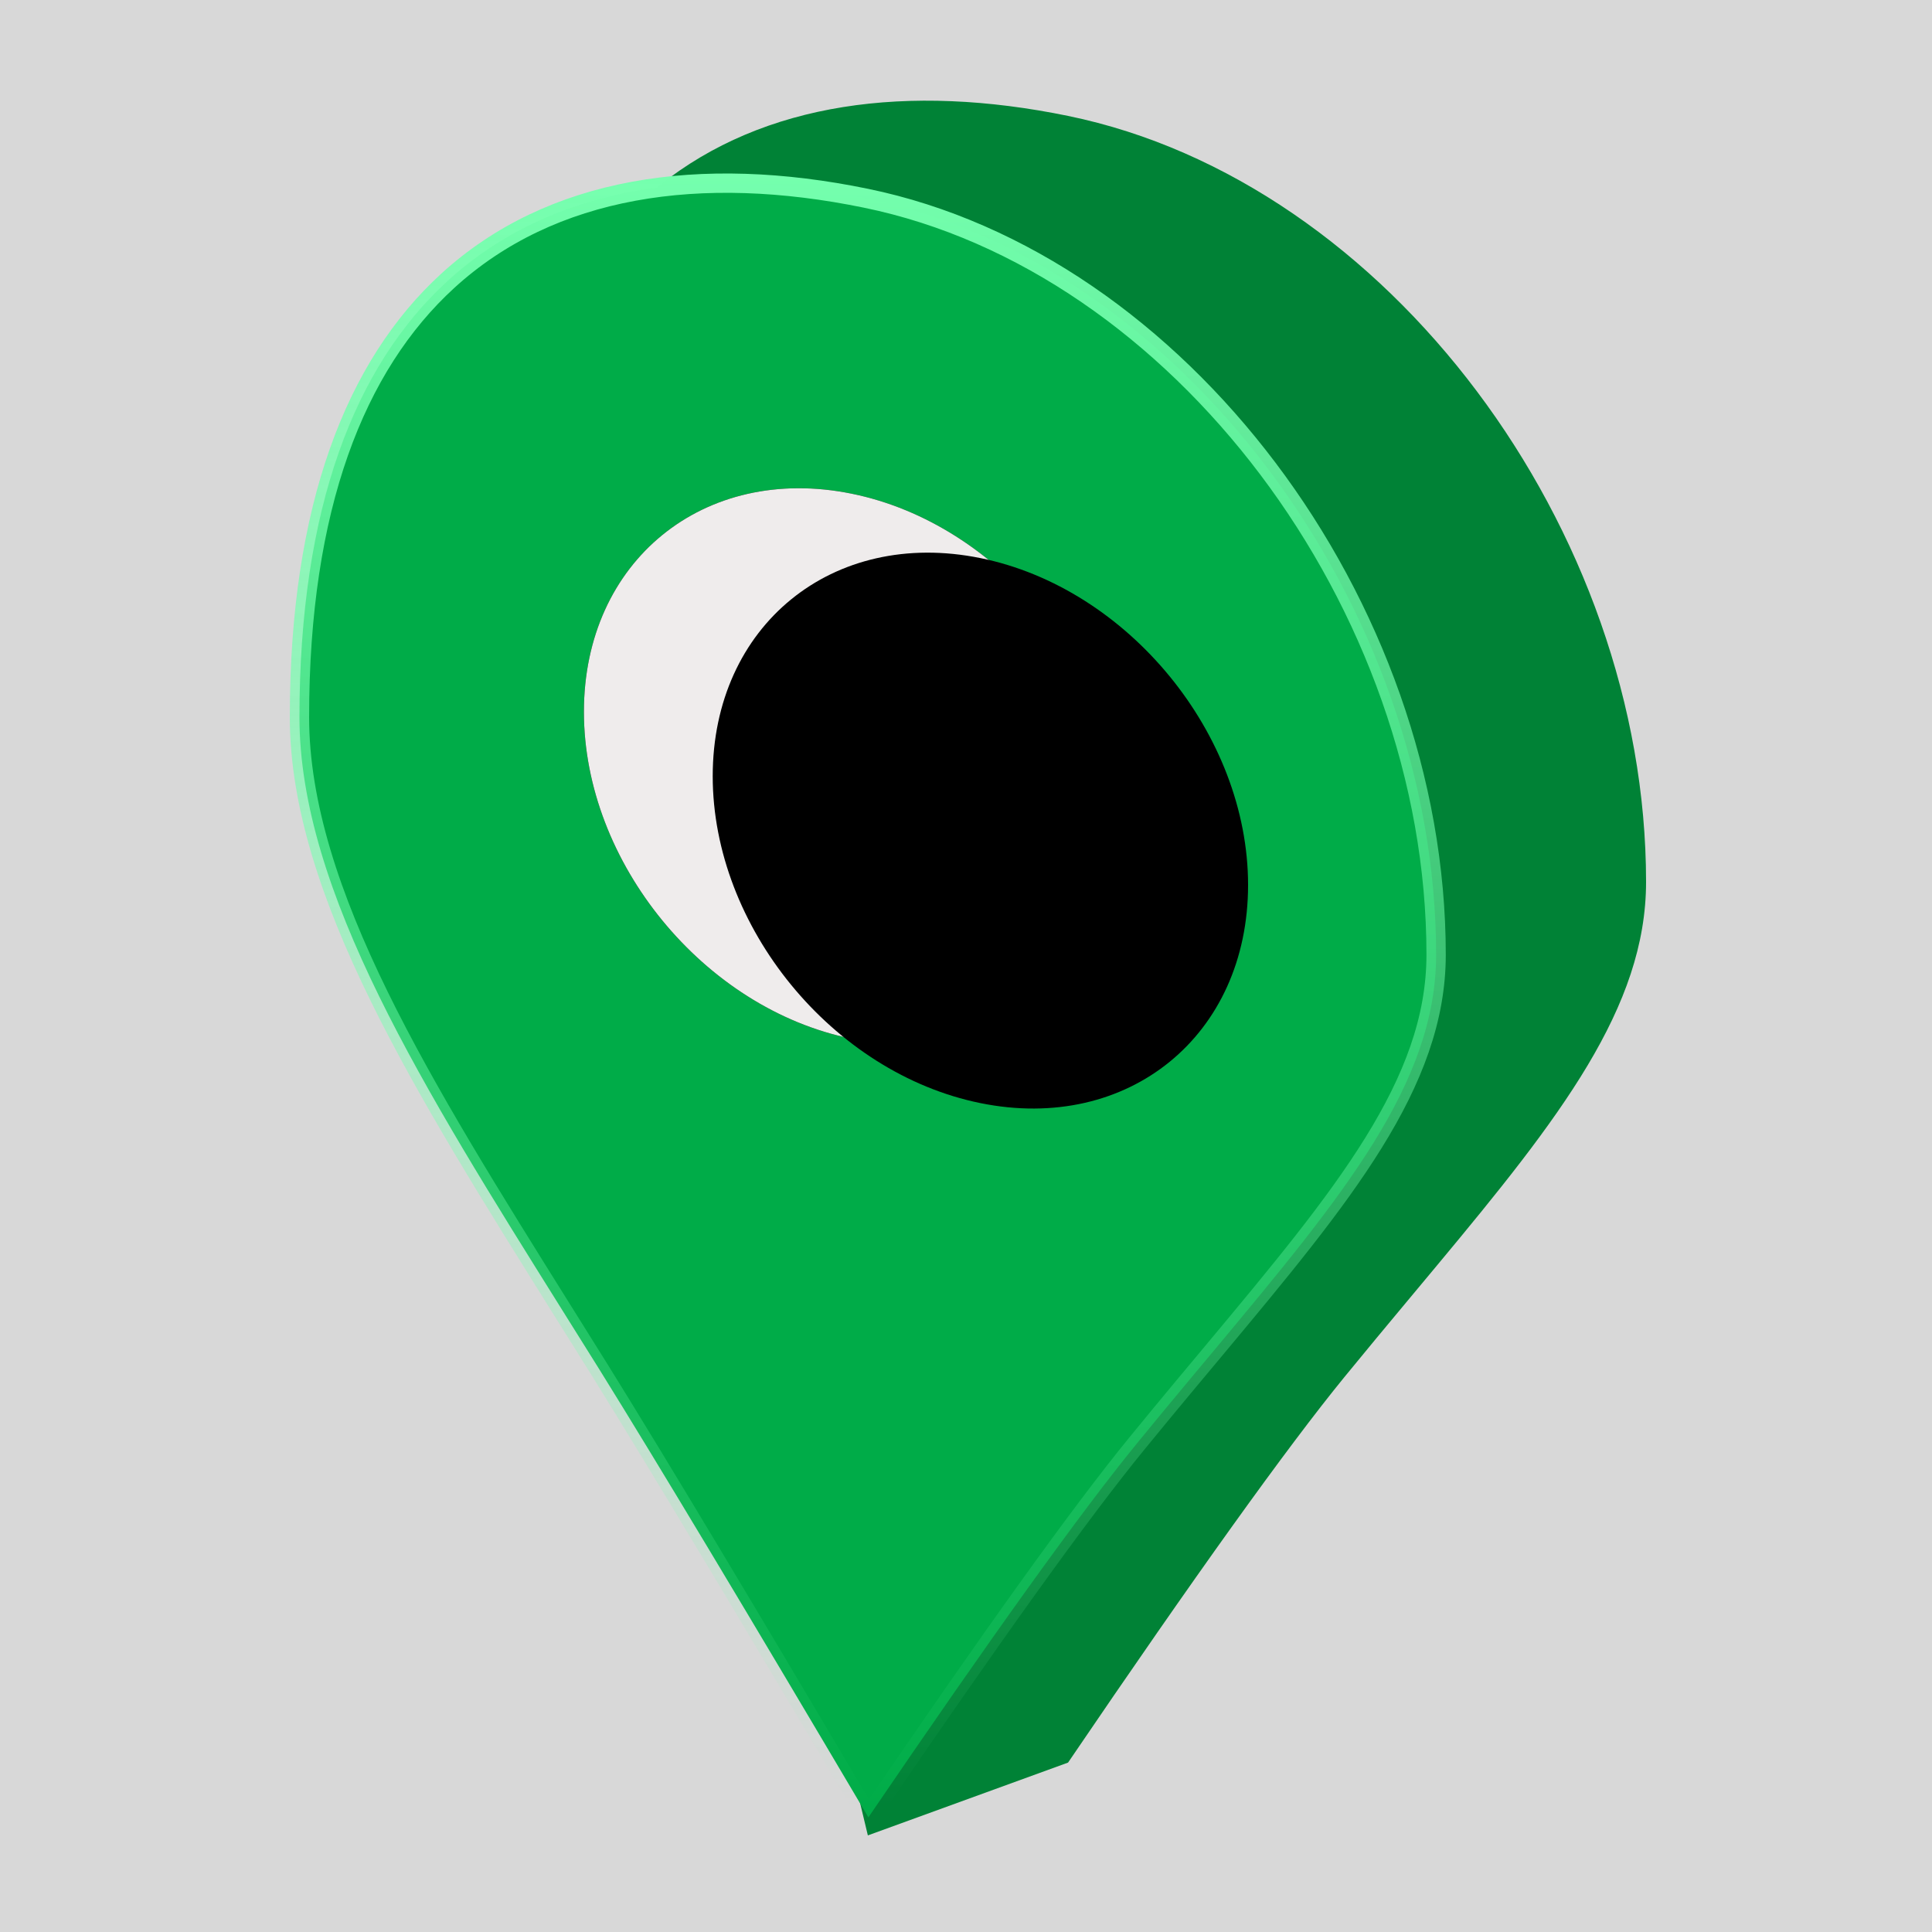 <?xml version="1.0" encoding="UTF-8"?>
<svg width="30px" height="30px" viewBox="0 0 30 30" version="1.1" xmlns="http://www.w3.org/2000/svg" xmlns:xlink="http://www.w3.org/1999/xlink">
    <title>地点备份</title>
    <defs>
        <rect id="path-1" x="0" y="0" width="30" height="30"></rect>
        <linearGradient x1="50%" y1="0%" x2="50%" y2="100%" id="linearGradient-3">
            <stop stop-color="#75FFAE" offset="0%"></stop>
            <stop stop-color="#75FFAE" stop-opacity="0" offset="100%"></stop>
        </linearGradient>
        <path d="M8.724,14.629 C11.019,15.096 12.88,13.58 12.88,11.242 C12.88,8.905 11.019,6.632 8.724,6.166 C6.428,5.699 4.567,7.215 4.567,9.553 C4.567,11.89 6.428,14.163 8.724,14.629 Z" id="path-4"></path>
        <filter x="-36.1%" y="-34.8%" width="172.2%" height="169.5%" filterUnits="objectBoundingBox" id="filter-5">
            <feOffset dx="0" dy="0" in="SourceAlpha" result="shadowOffsetOuter1"></feOffset>
            <feGaussianBlur stdDeviation="1" in="shadowOffsetOuter1" result="shadowBlurOuter1"></feGaussianBlur>
            <feColorMatrix values="0 0 0 0 0   0 0 0 0 0.51   0 0 0 0 0.212  0 0 0 1 0" type="matrix" in="shadowBlurOuter1"></feColorMatrix>
        </filter>
        <filter x="-36.1%" y="-34.8%" width="172.2%" height="169.5%" filterUnits="objectBoundingBox" id="filter-6">
            <feOffset dx="2" dy="1" in="SourceAlpha" result="shadowOffsetInner1"></feOffset>
            <feComposite in="shadowOffsetInner1" in2="SourceAlpha" operator="arithmetic" k2="-1" k3="1" result="shadowInnerInner1"></feComposite>
            <feColorMatrix values="0 0 0 0 0.821   0 0 0 0 0.842   0 0 0 0 0.856  0 0 0 1 0" type="matrix" in="shadowInnerInner1"></feColorMatrix>
        </filter>
    </defs>
    <g id="多色设计方案" stroke="none" stroke-width="1" fill="none" fill-rule="evenodd">
        <g id="控件库30*30" transform="translate(-216, -709)">
            <g id="地点备份" transform="translate(216, 709)">
                <mask id="mask-2" fill="white">
                    <use xlink:href="#path-1"></use>
                </mask>
                <use id="蒙版" fill="#D8D8D8" opacity="0" xlink:href="#path-1"></use>
                <g id="地点" mask="url(#mask-2)">
                    <g transform="translate(4.5, 1.5)">
                        <path d="M3.11,8.505 C3.11,1.469 7.128,-0.719 12.085,0.3 C17.042,1.318 21.06,6.715 21.06,12.194 C21.06,14.143 19.719,15.861 17.824,18.137 L17.359,18.695 C17.043,19.074 16.714,19.469 16.375,19.884 C15.483,20.977 14.053,22.972 12.085,25.869 L12.085,25.866 L12.086,25.869 L8.976,27 L6.493,16.636 C4.635,13.634 3.11,10.923 3.11,8.505 Z" id="形状结合" stroke="none" fill="#008236" fill-rule="evenodd"></path>
                        <path d="M2.452,2.861 C4.061,1.39 6.377,1.05 8.945,1.578 C11.381,2.078 13.585,3.654 15.186,5.775 C16.8,7.914 17.8,10.609 17.8,13.325 C17.8,15.324 16.353,17.07 14.369,19.448 L13.894,20.017 C13.652,20.308 13.403,20.608 13.149,20.92 C12.275,21.99 10.887,23.924 8.984,26.72 C7.105,23.541 5.712,21.22 4.803,19.758 C4.612,19.452 4.422,19.148 4.233,18.847 C2.083,15.409 0.15,12.34 0.15,9.636 L0.15,9.636 C0.15,6.381 1.015,4.175 2.452,2.861 Z" id="椭圆形" stroke="url(#linearGradient-3)" stroke-width="0.3" fill="#00AC48" fill-rule="evenodd"></path>
                        <g id="椭圆形" stroke="none" fill="none">
                            <use fill="black" fill-opacity="1" filter="url(#filter-5)" xlink:href="#path-4"></use>
                            <use fill="#EFECEC" fill-rule="evenodd" xlink:href="#path-4"></use>
                            <use fill="black" fill-opacity="1" filter="url(#filter-6)" xlink:href="#path-4"></use>
                        </g>
                    </g>
                </g>
            </g>
        </g>
    </g>
</svg>